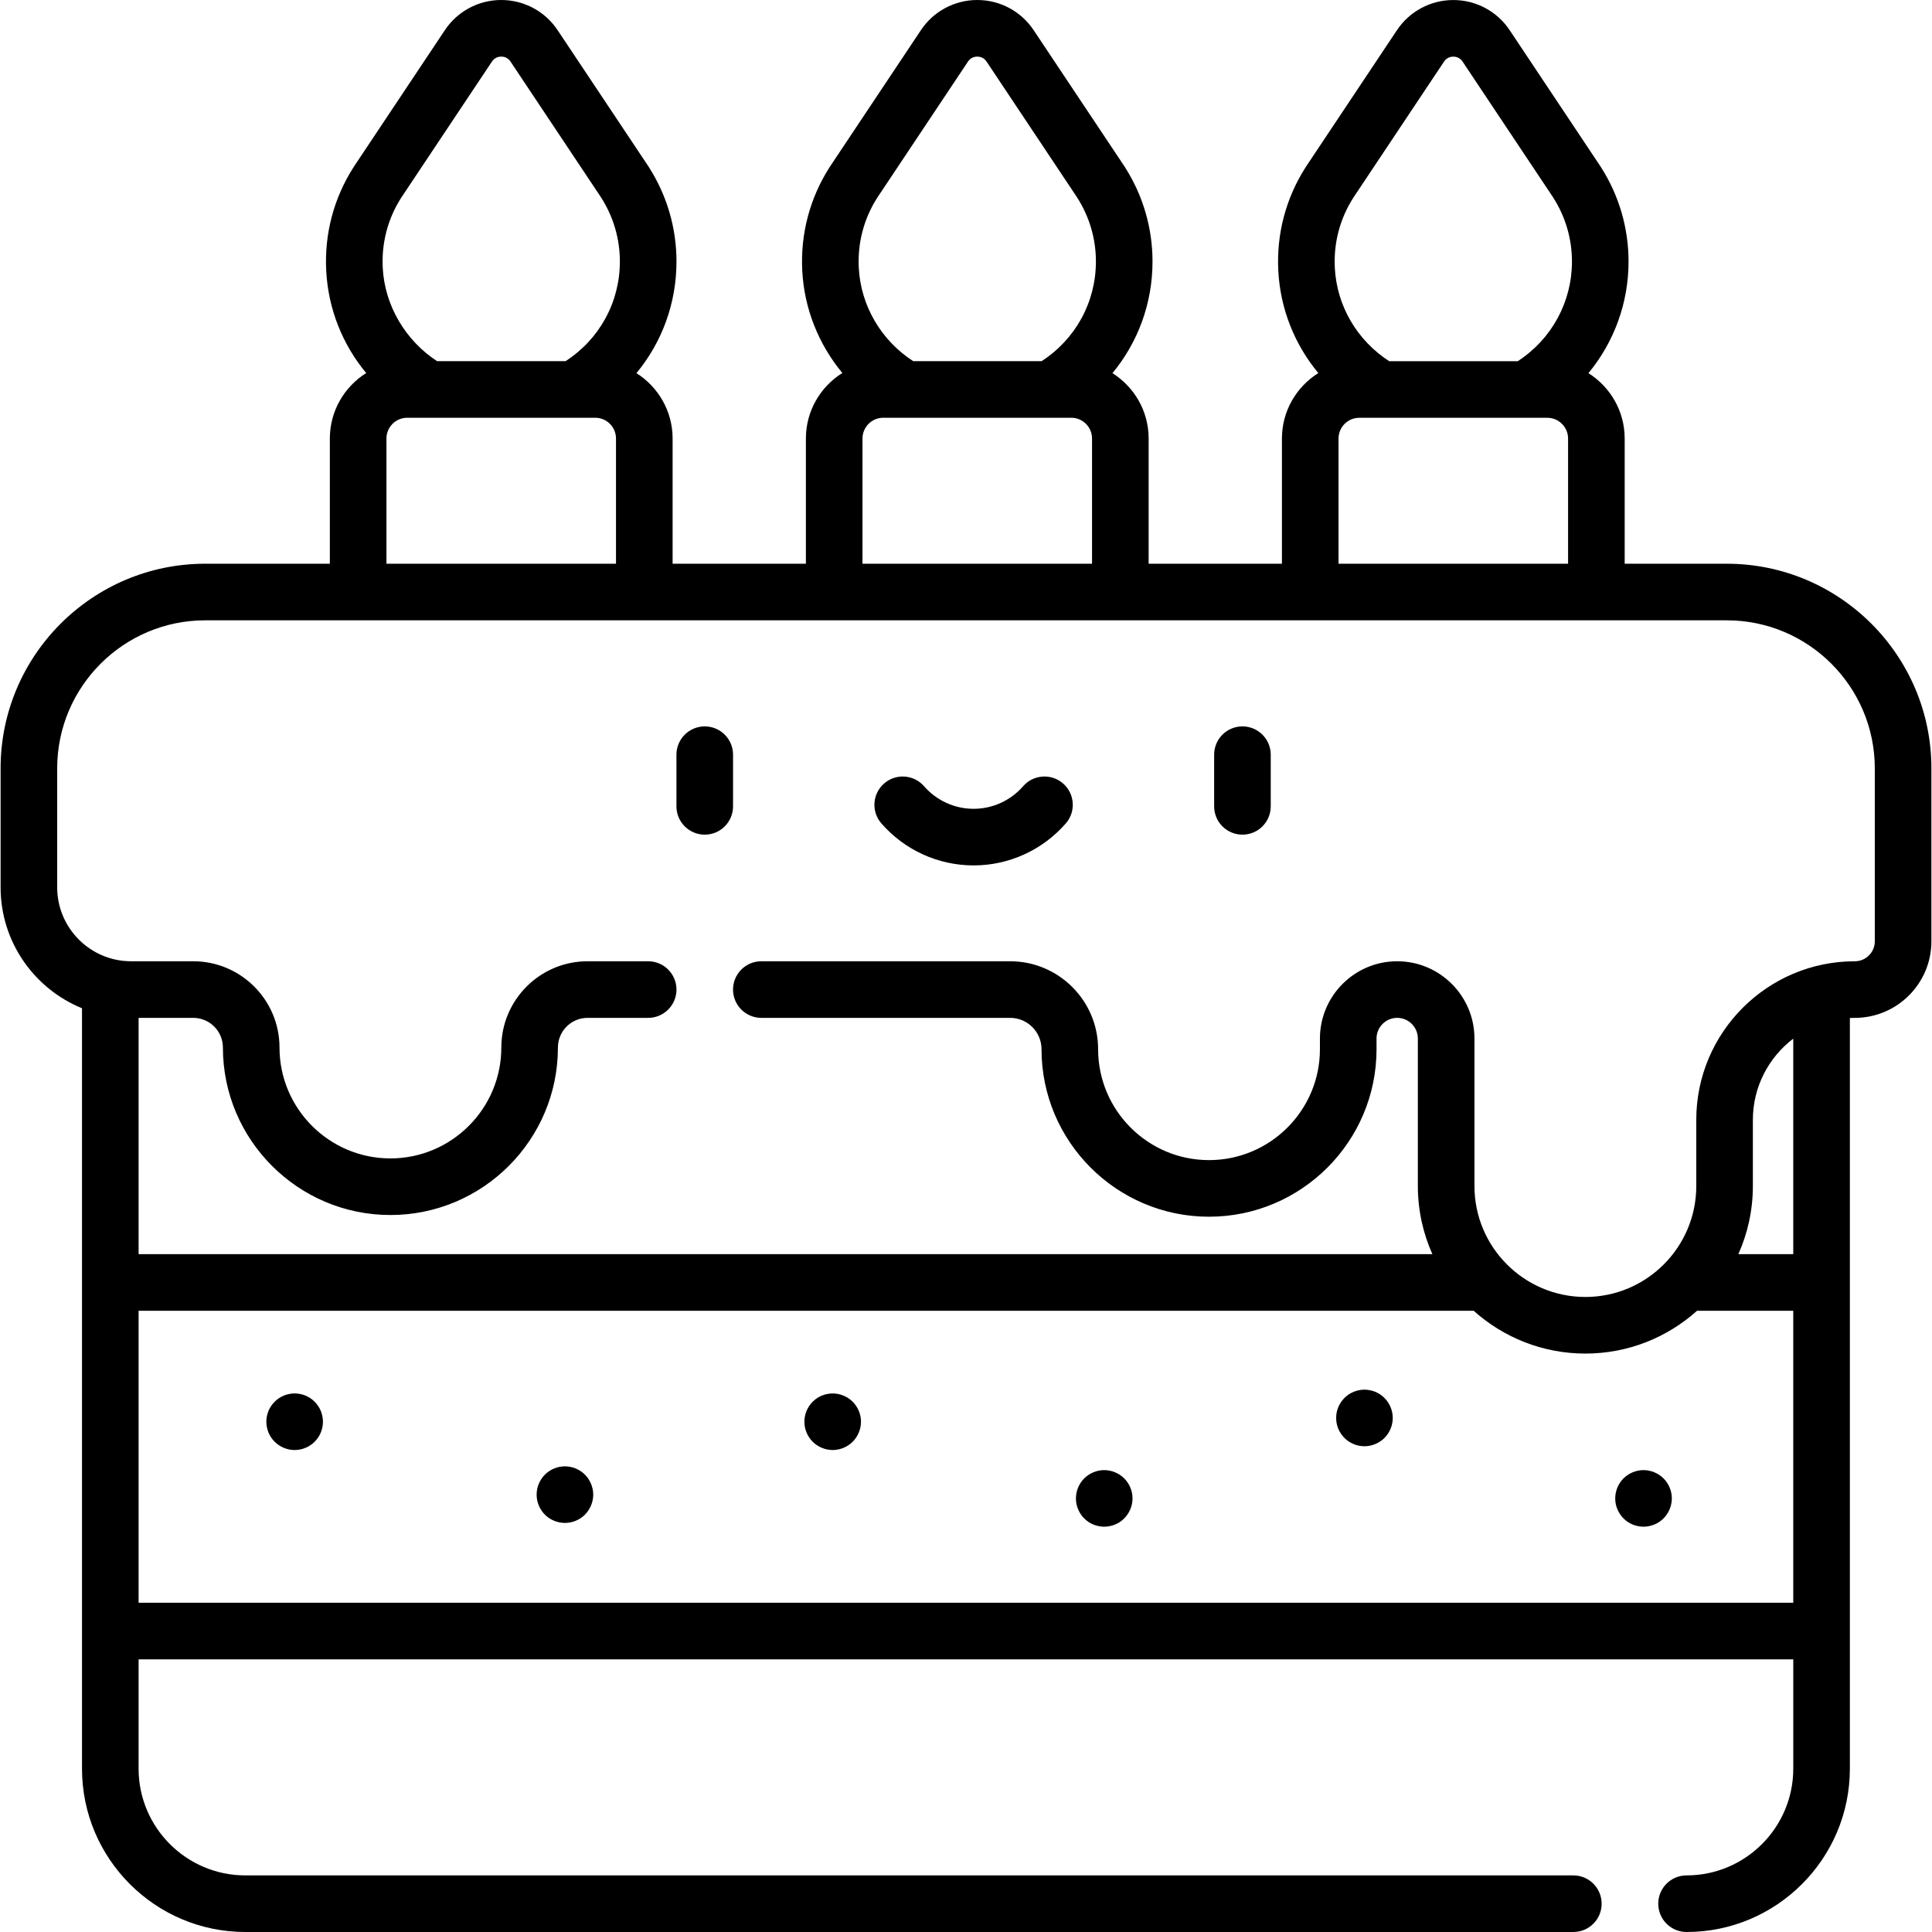 <svg id="Capa_1" enable-background="new 0 0 512 512" height="512" viewBox="0 0 512 512" width="512" xmlns="http://www.w3.org/2000/svg"><g><g><g><path d="m186.765 221.192c-4.142 0-7.5-3.358-7.5-7.5v-13.691c0-4.142 3.358-7.5 7.5-7.5s7.5 3.358 7.5 7.5v13.691c0 4.142-3.358 7.5-7.5 7.5z"/></g><g><path d="m329.26 221.192c-4.142 0-7.5-3.358-7.5-7.5v-13.691c0-4.142 3.358-7.5 7.5-7.5s7.5 3.358 7.5 7.5v13.691c0 4.142-3.358 7.5-7.5 7.5z"/></g><g><path d="m258.012 229.342c-9.367 0-18.274-4.057-24.438-11.13-2.721-3.123-2.396-7.86.727-10.582 3.123-2.721 7.86-2.396 10.582.727 3.314 3.803 8.1 5.985 13.13 5.985s9.815-2.182 13.13-5.985c2.721-3.124 7.459-3.448 10.582-.727s3.448 7.459.727 10.582c-6.165 7.074-15.072 11.13-24.44 11.13z"/></g></g><g><path d="m85.012 373.903c-.19-.45-.42-.89-.69-1.29-.28-.41-.59-.8-.94-1.14-.34-.35-.73-.66-1.14-.94-.4-.27-.84-.5-1.29-.69-.45-.18-.93-.33-1.41-.42-.96-.2-1.96-.2-2.93 0-.47.09-.95.24-1.4.42-.45.19-.89.42-1.29.69-.41.28-.8.59-1.14.94-.35.34-.66.73-.94 1.14-.27.4-.5.84-.69 1.29-.18.45-.33.93-.42 1.4-.1.49-.15.98-.15 1.47s.05.98.15 1.46c.09.48.24.96.42 1.41.19.45.42.89.69 1.29.28.41.59.8.94 1.14.34.35.73.66 1.14.93.4.27.84.51 1.29.69.45.19.93.33 1.4.43.49.1.98.15 1.47.15s.98-.05 1.46-.15.96-.24 1.41-.43c.45-.18.89-.42 1.29-.69.41-.27.8-.58 1.14-.93.35-.34.66-.73.94-1.14.27-.4.5-.84.69-1.29.18-.46.33-.93.42-1.41.1-.48.15-.97.15-1.46s-.05-.98-.15-1.47c-.09-.47-.24-.95-.42-1.4z"/><path d="m156.632 393.223c-.19-.45-.42-.88-.69-1.29s-.58-.8-.93-1.14c-1.4-1.4-3.33-2.2-5.3-2.2-1.98 0-3.91.8-5.31 2.2-.34.34-.66.73-.93 1.14s-.5.84-.69 1.29c-.19.46-.33.93-.43 1.41-.09.48-.14.97-.14 1.46s.05.98.14 1.47c.1.48.24.95.43 1.4s.42.89.69 1.29c.27.42.59.8.93 1.15 1.4 1.39 3.33 2.19 5.31 2.19 1.97 0 3.9-.8 5.3-2.19.35-.35.66-.73.93-1.15.27-.4.5-.84.69-1.29s.33-.92.43-1.4c.1-.49.15-.98.15-1.47s-.05-.98-.15-1.46-.24-.95-.43-1.41z"/><path d="m457.618 149.394h-27.06v-33.173c0-7.299-3.846-13.702-9.606-17.336 6.793-8.208 10.631-18.596 10.631-29.576 0-8.807-2.484-17.377-7.188-24.806-.07-.121-.145-.239-.223-.357l-.146-.22c-.194-.296-.388-.591-.588-.882l-23.356-35.039c-3.338-5.007-8.923-7.996-14.941-7.996s-11.603 2.99-14.94 7.998l-23.25 34.884c-.305.441-.601.888-.892 1.339-.018.027-.035.055-.052.083-5.25 8.204-7.755 17.702-7.244 27.475.528 10.08 4.323 19.508 10.601 27.077-5.779 3.63-9.641 10.043-9.641 17.357v33.173h-35.321v-33.182c0-7.292-3.838-13.69-9.589-17.326 6.791-8.195 10.615-18.568 10.615-29.586 0-8.807-2.484-17.377-7.187-24.806-.072-.123-.147-.244-.227-.363l-.139-.208c-.195-.298-.391-.595-.592-.888l-23.356-35.04c-3.338-5.007-8.923-7.996-14.941-7.996s-11.603 2.99-14.94 7.998l-23.249 34.883c-.305.441-.601.888-.892 1.34-.018.028-.036.056-.053.083-5.25 8.204-7.755 17.701-7.244 27.473.525 10.029 4.334 19.479 10.618 27.068-5.788 3.628-9.657 10.046-9.657 17.367v33.182h-35.321v-33.182c0-7.292-3.838-13.69-9.589-17.326 6.79-8.189 10.615-18.552 10.615-29.586 0-8.807-2.484-17.377-7.187-24.806-.072-.123-.147-.244-.227-.363l-.139-.208c-.195-.298-.391-.595-.592-.888l-23.357-35.039c-3.338-5.007-8.924-7.996-14.942-7.996s-11.603 2.99-14.94 7.998l-23.249 34.882c-.306.442-.603.891-.895 1.344-.012.019-.024.038-.036.057-5.26 8.209-7.77 17.715-7.258 27.496.529 10.101 4.315 19.524 10.591 27.084-5.773 3.631-9.63 10.041-9.63 17.35v33.182h-33.03c-29.9 0-54.225 24.325-54.225 54.225v31.54c0 14.469 8.934 26.884 21.573 32.038v201.523c-.001 23.865 19.415 43.281 43.281 43.281h351.941c4.142 0 7.5-3.358 7.5-7.5s-3.358-7.5-7.5-7.5h-351.941c-15.595 0-28.282-12.687-28.282-28.282v-28.977h438.504v28.977c0 15.595-12.687 28.282-28.282 28.282-4.142 0-7.5 3.358-7.5 7.5s3.358 7.5 7.5 7.5c23.866 0 43.282-19.416 43.282-43.282v-198.938c.439-.021.88-.034 1.324-.034 11.185 0 20.284-9.1 20.284-20.284v-45.844c.001-29.899-24.325-54.224-54.224-54.224zm-98.944-97.048c.005-.007.009-.014.014-.021.204-.316.411-.629.625-.938.028-.04.056-.081.083-.122l23.287-34.94c.763-1.145 1.869-1.316 2.459-1.316s1.696.171 2.459 1.316l23.386 35.083c.021.032.043.064.065.096.147.213.289.43.454.681l.011.017c.03.049.06.097.091.145 3.255 5.066 4.976 10.932 4.976 16.962 0 10.676-5.349 20.534-14.31 26.371-.019.012-.035.027-.054.039h-34.068c-8.523-5.517-13.882-14.646-14.41-24.716-.347-6.644 1.358-13.095 4.932-18.657zm-3.95 63.875c0-3.034 2.468-5.502 5.502-5.502h49.829c3.034 0 5.502 2.468 5.502 5.502v33.173h-60.834v-33.173zm-122.206-63.884c.004-.007.009-.014.014-.021.204-.316.411-.629.625-.938.028-.04.056-.081.083-.121l23.287-34.94c.764-1.146 1.869-1.317 2.46-1.317s1.696.171 2.459 1.316l23.386 35.083c.021.032.043.064.065.096.146.211.287.427.457.687l.011.016c.029.047.058.093.088.14 3.255 5.066 4.976 10.932 4.976 16.962 0 10.744-5.375 20.578-14.39 26.41h-34.037c-8.511-5.519-13.89-14.701-14.414-24.716-.348-6.644 1.357-13.095 4.93-18.657zm-3.949 63.875c0-3.034 2.468-5.502 5.502-5.502h49.829c3.034 0 5.502 2.468 5.502 5.502v33.182h-60.834v-33.182zm-122.229-63.838c.008-.012.016-.024.023-.036.208-.323.418-.642.636-.956.029-.041.057-.083.085-.125l23.287-34.94c.764-1.146 1.869-1.317 2.46-1.317s1.696.171 2.459 1.316l23.386 35.083c.021.032.043.064.065.096.146.211.287.427.457.687l.011.016c.029.047.058.093.088.14 3.255 5.066 4.976 10.932 4.976 16.963 0 10.761-5.375 20.579-14.395 26.409h-34.044c-8.411-5.471-13.882-14.781-14.402-24.716-.347-6.629 1.35-13.067 4.908-18.62zm-3.927 63.838c0-3.034 2.468-5.502 5.502-5.502h49.829c3.034 0 5.502 2.468 5.502 5.502v33.182h-60.834v-33.182zm-65.683 308.529v-77.375h353.807c7.861 7.048 18.237 11.345 29.601 11.345s21.74-4.297 29.601-11.345h25.495v77.375zm438.505-92.375h-14.554c2.466-5.518 3.849-11.622 3.849-18.046v-17.545c0-8.775 4.206-16.583 10.705-21.524zm21.608-82.904c0 2.914-2.371 5.284-5.284 5.284-23.174 0-42.028 18.854-42.028 42.028v17.545c0 16.207-13.185 29.392-29.392 29.392s-29.392-13.185-29.392-29.392v-39.099c0-11.29-9.185-20.475-20.475-20.475s-20.475 9.185-20.475 20.475v2.831c0 16.207-13.185 29.392-29.392 29.392s-29.392-13.185-29.392-29.392c0-12.851-10.455-23.306-23.306-23.306h-65.943c-4.142 0-7.5 3.358-7.5 7.5s3.358 7.5 7.5 7.5h65.943c4.58 0 8.306 3.726 8.306 8.306 0 24.478 19.914 44.392 44.392 44.392s44.392-19.914 44.392-44.392v-2.831c0-3.019 2.456-5.475 5.475-5.475s5.475 2.456 5.475 5.475v39.099c0 6.424 1.383 12.528 3.849 18.046h-342.866v-62.62h14.488c4.331 0 7.854 3.523 7.854 7.854 0 24.478 19.914 44.392 44.392 44.392s44.392-19.914 44.392-44.392c0-4.331 3.523-7.854 7.854-7.854h16.062c4.142 0 7.5-3.358 7.5-7.5s-3.358-7.5-7.5-7.5h-16.062c-12.602 0-22.854 10.252-22.854 22.854 0 16.207-13.185 29.392-29.392 29.392s-29.392-13.185-29.392-29.392c0-12.602-10.252-22.854-22.854-22.854h-16.472c-10.801 0-19.589-8.787-19.589-19.588v-31.54c0-21.628 17.596-39.225 39.225-39.225h403.235c21.628 0 39.225 17.596 39.225 39.225v45.845z"/><path d="m227.592 373.903c-.19-.45-.42-.89-.69-1.29-.27-.41-.59-.8-.93-1.14-1.74-1.75-4.33-2.55-6.77-2.05-.48.09-.95.24-1.4.42-.46.19-.89.42-1.3.69-.41.28-.79.59-1.14.94-.34.34-.66.73-.93 1.14-.27.4-.5.84-.69 1.29s-.33.93-.43 1.4c-.09.49-.14.98-.14 1.47s.05.98.14 1.46c.1.48.24.95.43 1.41.19.45.42.89.69 1.29.27.41.59.8.93 1.14.35.35.73.66 1.14.93s.84.51 1.3.69c.45.19.92.33 1.4.43.49.1.98.15 1.47.15s.98-.05 1.46-.15.95-.24 1.41-.43c.45-.18.88-.42 1.29-.69s.79-.58 1.14-.93c.34-.34.66-.73.93-1.14.27-.4.5-.84.69-1.29.19-.46.33-.93.43-1.41s.15-.97.15-1.46-.05-.98-.15-1.47c-.1-.47-.24-.95-.43-1.4z"/><path d="m296.792 390.863c-.41-.27-.84-.51-1.3-.69-.45-.19-.92-.34-1.4-.43-.97-.2-1.96-.2-2.93 0-.48.09-.95.24-1.4.43-.46.18-.89.42-1.3.69s-.79.58-1.14.93c-1.39 1.39-2.19 3.33-2.19 5.3 0 .49.04.98.14 1.47.1.47.24.95.43 1.4s.42.89.69 1.29c.27.41.59.8.93 1.14.35.35.73.66 1.14.94.41.27.84.5 1.3.69.45.18.92.33 1.4.42.48.1.98.15 1.47.15s.98-.05 1.46-.15c.48-.09.95-.24 1.4-.42.46-.19.89-.42 1.3-.69.41-.28.79-.59 1.14-.94.34-.34.66-.73.93-1.14.27-.4.5-.84.69-1.29s.33-.93.43-1.4c.1-.49.15-.98.15-1.47 0-1.97-.8-3.91-2.2-5.3-.35-.35-.73-.66-1.14-.93z"/><path d="m440.852 391.792c-.35-.35-.73-.66-1.14-.93s-.84-.51-1.3-.69c-.45-.19-.92-.34-1.4-.43-.97-.2-1.96-.2-2.93 0-.48.09-.95.24-1.4.43-.45.18-.89.42-1.3.69s-.79.58-1.14.93c-1.39 1.39-2.19 3.32-2.19 5.3 0 .49.05.98.14 1.47.1.47.24.95.43 1.4s.42.89.69 1.29c.27.41.59.8.93 1.14.35.35.73.66 1.14.94.41.27.85.5 1.3.69.45.18.92.33 1.4.42.48.1.98.15 1.47.15.48 0 .98-.05 1.46-.15.48-.09.95-.24 1.4-.42.46-.19.89-.42 1.3-.69.41-.28.79-.59 1.14-.94.34-.34.66-.73.93-1.14.27-.4.5-.84.69-1.29s.33-.93.43-1.4c.1-.49.15-.98.15-1.47 0-1.969-.8-3.909-2.2-5.3z"/><path d="m368.512 372.903c-.18-.45-.42-.89-.69-1.29-.27-.41-.58-.8-.93-1.14-.34-.35-.73-.66-1.14-.94-.41-.27-.84-.5-1.29-.69-.46-.18-.93-.33-1.41-.42-.96-.2-1.96-.2-2.93 0-.48.09-.95.24-1.4.42-.45.19-.89.42-1.3.69-.41.28-.79.59-1.14.94-.34.34-.65.73-.93 1.14-.27.4-.5.84-.69 1.29s-.33.93-.43 1.4c-.09.49-.14.98-.14 1.47s.05.98.14 1.46c.1.48.24.95.43 1.41.19.45.42.88.69 1.29.28.41.59.8.93 1.14.35.35.73.66 1.14.93s.85.51 1.3.69c.45.19.92.34 1.4.43.49.1.98.15 1.47.15s.98-.05 1.46-.15c.48-.09.95-.24 1.41-.43.45-.18.88-.42 1.29-.69s.8-.58 1.14-.93c.35-.34.66-.73.93-1.14s.51-.84.69-1.29c.19-.46.34-.93.43-1.41.1-.48.15-.97.15-1.46s-.05-.98-.15-1.47c-.09-.47-.24-.95-.43-1.4z"/></g></g></svg>